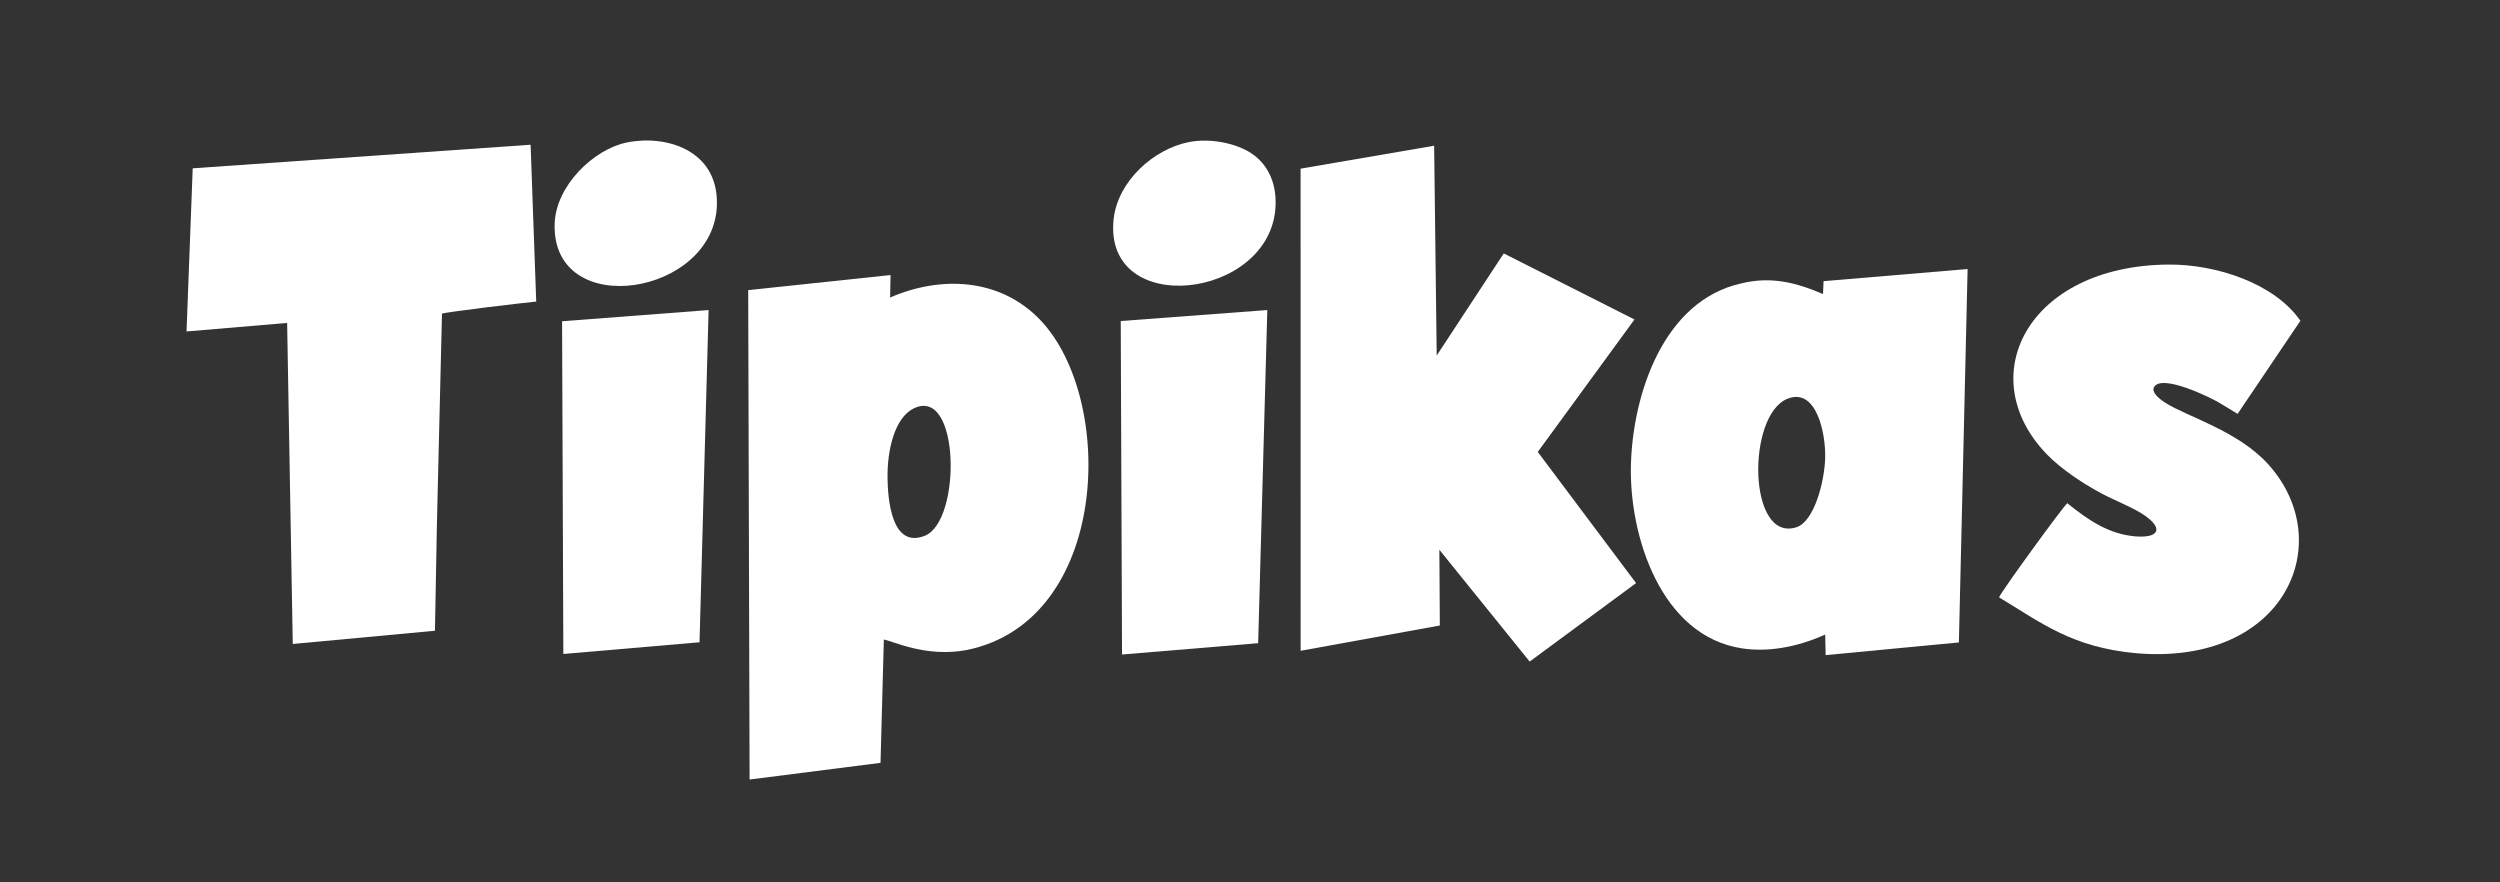 <?xml version="1.0" encoding="UTF-8"?>
<!DOCTYPE svg PUBLIC "-//W3C//DTD SVG 1.0//EN" "http://www.w3.org/TR/2001/REC-SVG-20010904/DTD/svg10.dtd">
<!-- Creator: CorelDRAW -->
<svg xmlns="http://www.w3.org/2000/svg" xml:space="preserve" width="203.951mm" height="71.983mm" version="1.0" shape-rendering="geometricPrecision" text-rendering="geometricPrecision" image-rendering="optimizeQuality" fill-rule="evenodd" clip-rule="evenodd"
viewBox="0 0 20502.34 7236.12"
 xmlns:xlink="http://www.w3.org/1999/xlink"
 xmlns:xodm="http://www.corel.com/coreldraw/odm/2003">
 <rect x="0" y="0" width="20502.34" height="7236.12" fill="#333333" stroke="none"/>
 <g id="Capa_x0020_1">
  <rect fill="none" x="-0" y="-0" width="20502.34" height="7236.12"/>
  <g id="Logotipo">
   <path fill="white" d="M7493.97 3349.06c380.2,-184.47 392.26,922.92 91.5,1044.19 -277.31,111.79 -304.47,-308.69 -306.85,-471.87 -3.4,-231.98 58.73,-496.33 215.36,-572.32zm-245.63 1896.08c70.1,9.28 340.77,149.06 679.93,85.49 1174.92,-239.8 1226.4,-2059.22 600.18,-2709.3 -328.93,-341.47 -812.2,-362.41 -1228.74,-181.45l3.65 -184.29 -1167.39 123.71 11.38 4013.45 1073.76 -136.72 27.24 -1010.88z"/>
   <polygon fill="white" points="12611.13,3706.27 13404.21,2620.09 12332.17,2078.26 11782.31,2915.81 11761.26,1195.06 10666.03,1383.11 10666.4,5336.95 11807.94,5129.7 11804.1,4508.57 12544.63,5425.38 13417.46,4781.83 "/>
   <path fill="white" d="M14658.61 3270.3c237.01,-95.07 315.19,281.63 309.43,486.95 -5.51,195.96 -90.57,519.38 -234.75,566.31 -399.92,130.23 -410.41,-918.58 -74.68,-1053.26zm1477.62 -1063.98l-1181.12 99.43 -4.84 105.83c-218.53,-94.3 -427.58,-147.69 -670.81,-87.36 -640.7,142.21 -891.18,915.94 -904.54,1495.43 -13.33,577.97 247.25,1398.32 912.71,1497.74 199.77,29.85 433.84,-2.6 680.67,-113.41l3.81 168.44 1092.63 -103.73 71.47 -3062.37z"/>
   <path fill="white" d="M3566.99 5172.68l16 -871.69 41.69 -1728.39c16.62,-12.57 696.73,-92.92 772.9,-99.37l-46.2 -1286.29 -2770.99 193.39 -50.57 1337.92 824.95 -69.95 46.23 2632.93 1165.99 -108.56z"/>
   <path fill="white" d="M18350.59 3393.94l514.73 -763.23c-209.52,-303.84 -686.07,-465.52 -1088.53,-461.05 -1147.14,12.73 -1605.38,918 -992.68,1554.14 109.56,113.75 281.84,233.09 449.61,322.55 113.19,60.36 257.41,114.73 349.52,177.29 164.84,111.98 118.73,190.72 -70.47,175.11 -223.97,-18.48 -392.21,-138.18 -559.16,-272.08 -41.27,36.85 -538.48,719.76 -559.47,772.1 347.48,209.17 599.64,411.07 1126.8,458.39 1224.18,102.86 1656.25,-914.6 1079.74,-1550.44 -248.02,-273.54 -656.85,-386.63 -841.36,-502.53 -64.21,-40.34 -115.15,-91.74 -94.91,-128.92 61.33,-112.61 465.21,84.2 539.26,129.82 48.98,29.62 97.94,59.25 146.92,88.87z"/>
   <polygon fill="white" points="5811.15,2542.84 4609.61,2634.54 4619.94,5363.16 5736.75,5267.19 "/>
   <polygon fill="white" points="10393.1,2542.65 9191.12,2632.69 9201.68,5367.51 10318.09,5274.77 "/>
   <path fill="white" d="M5135.66 1169.55c-267.91,56.94 -576.18,352.17 -586.9,663.66 -27.71,805.21 1323.08,593.41 1330.8,-164.11 4.54,-445.17 -427.4,-566.83 -743.9,-499.55z"/>
   <path fill="white" d="M9755.66 1164.17c-295.22,55.61 -590.29,323.42 -622.94,634.22 -85.81,816.63 1287.92,659.71 1327.83,-103.59 11.05,-211.36 -77.05,-358.06 -199.1,-438.08 -127.09,-83.33 -334.99,-124.71 -505.79,-92.54z"/>
  </g>
 </g>
</svg>

